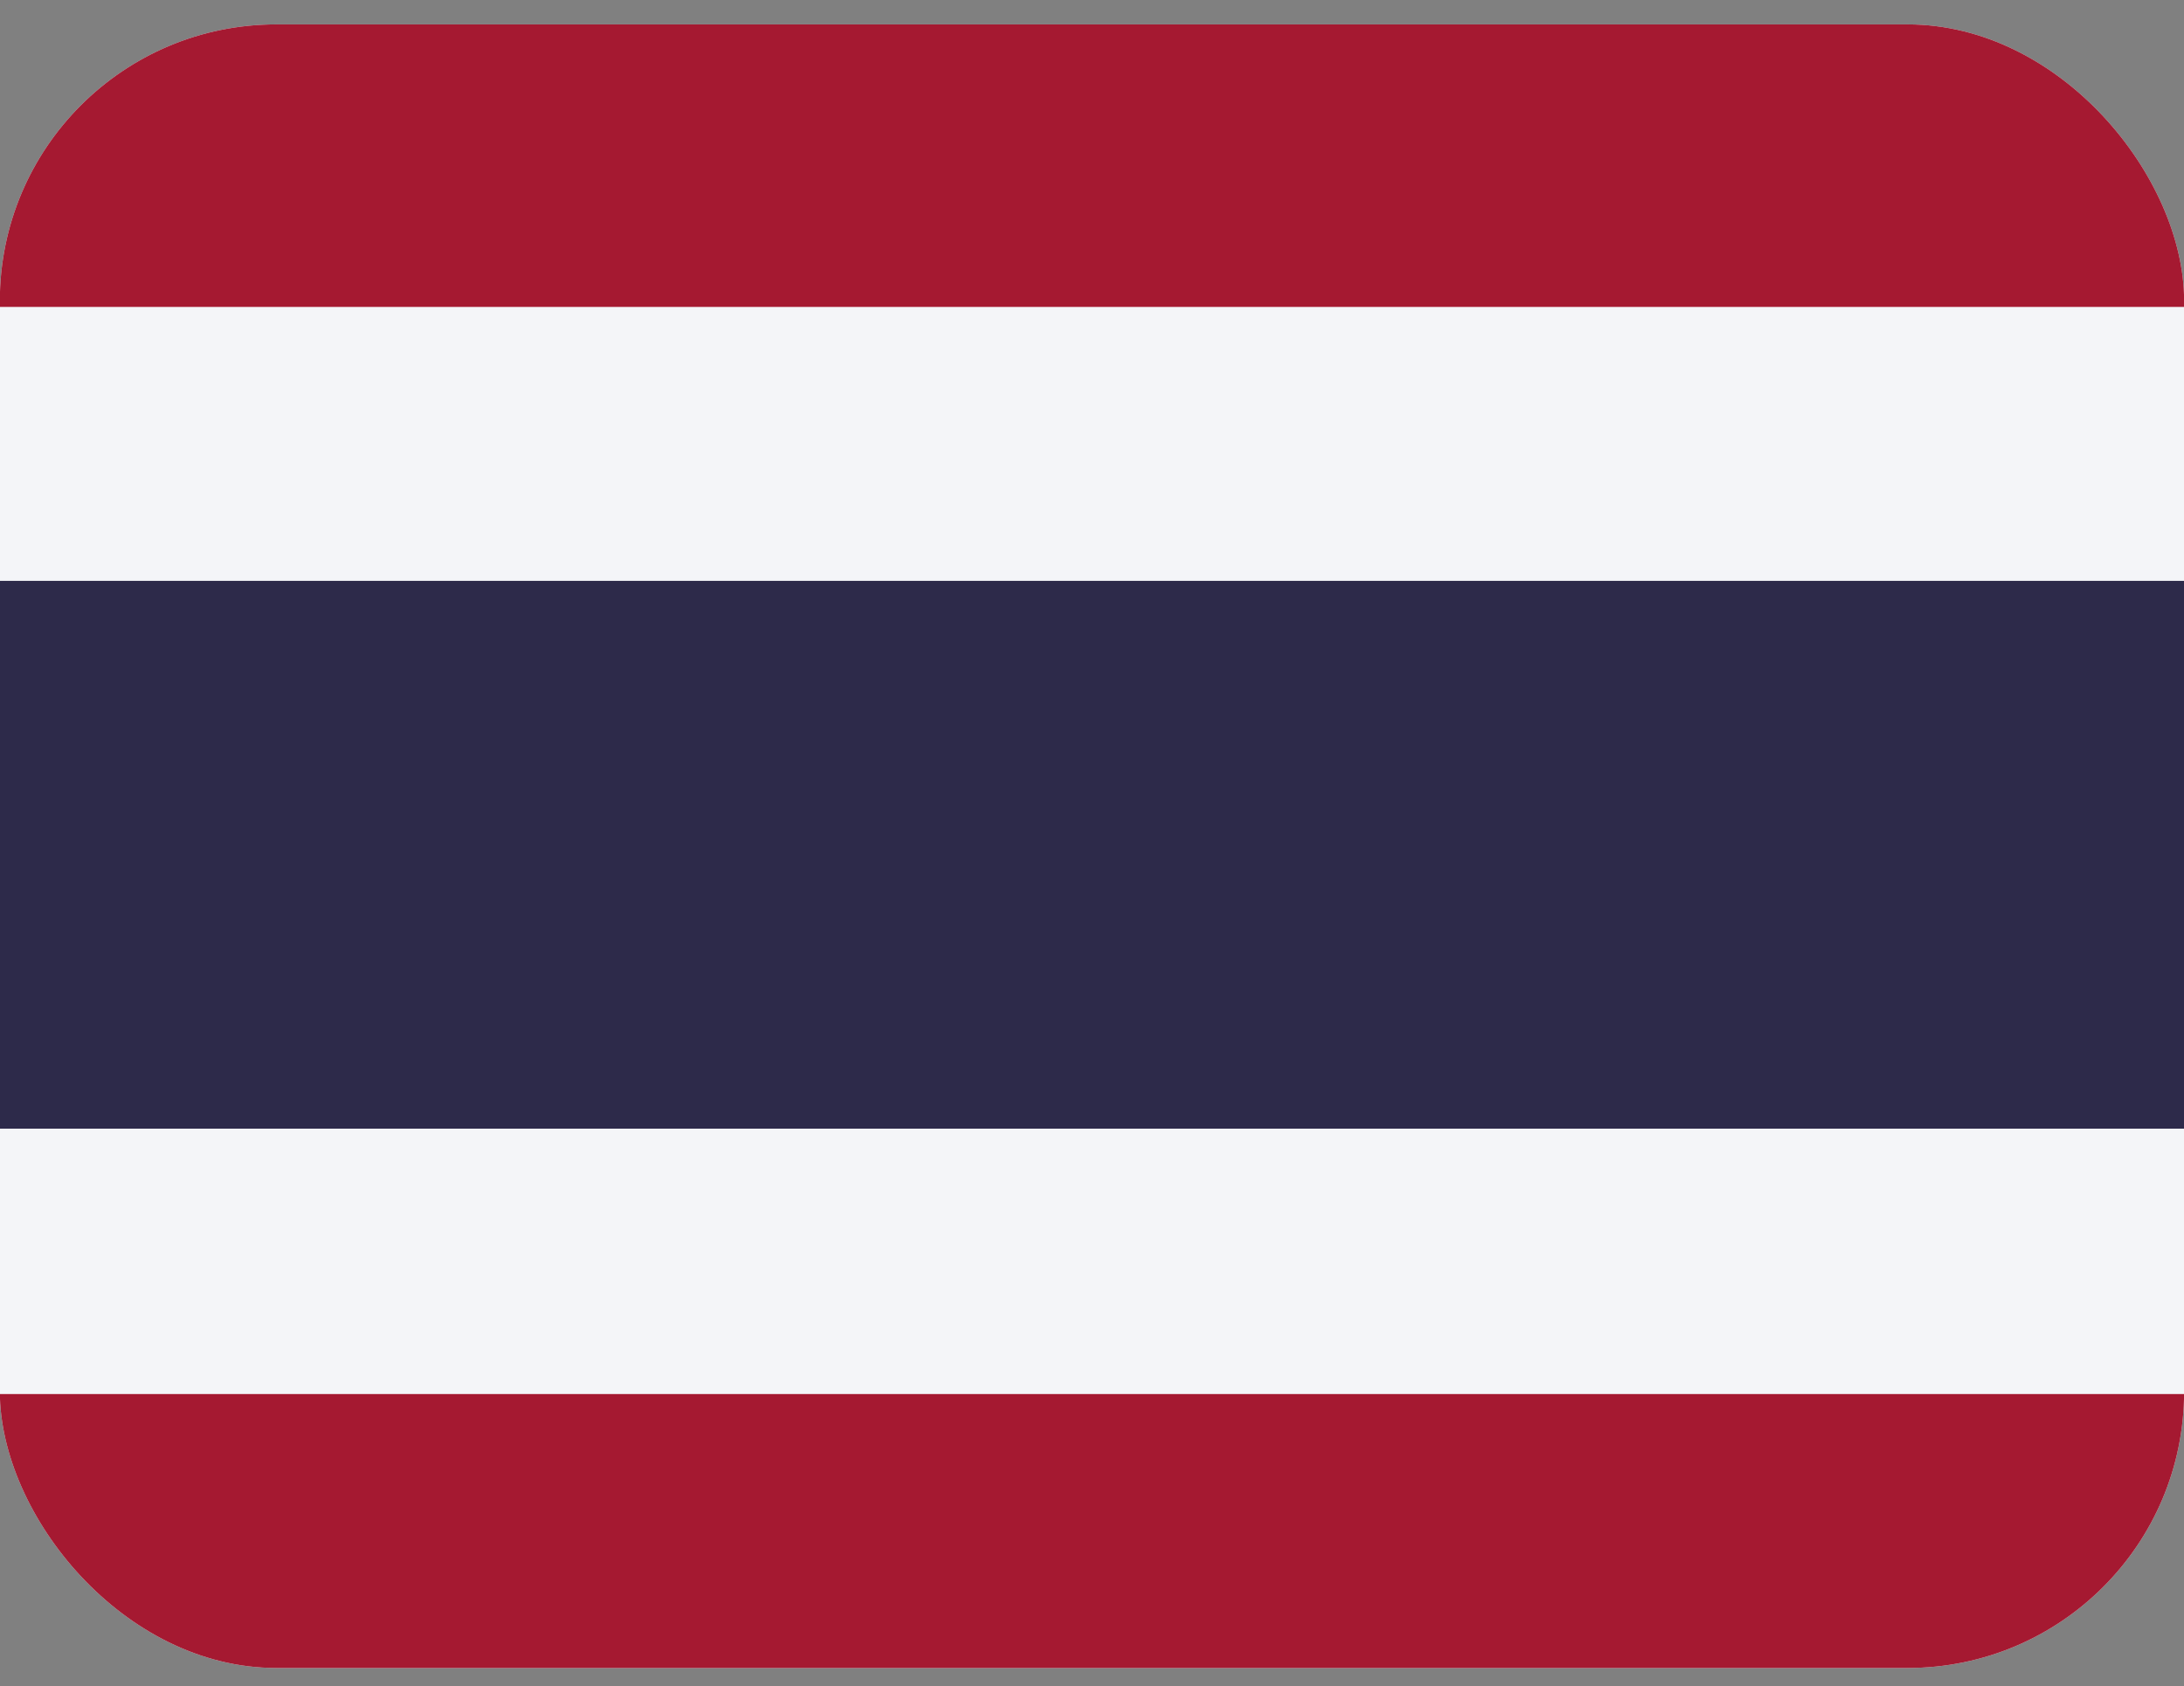 <svg width="79" height="61" viewBox="0 0 79 61" fill="none" xmlns="http://www.w3.org/2000/svg">
<rect x="0" y="0" width="79" height="61" fill="#808080" stroke="none"/>
<g clip-path="url(#clip0_568_7788)">
<path fill-rule="evenodd" clip-rule="evenodd" d="M-0.006 0.883H79.004V60.336H-0.006V0.883Z" fill="#F4F5F8"/>
<path fill-rule="evenodd" clip-rule="evenodd" d="M-0.006 21.011H79.004V40.828H-0.006V21.011Z" fill="#2D2A4A"/>
<path fill-rule="evenodd" clip-rule="evenodd" d="M-0.006 0.883H79.004V11.102H-0.006V0.883ZM-0.006 50.428H79.004V60.336H-0.006V50.428Z" fill="#A51931"/>
</g>
<defs>
<clipPath id="clip0_568_7788">
<rect x="-0.006" y="0.883" width="79.01" height="59.453" rx="10" fill="white"/>
</clipPath>
</defs>
</svg>
